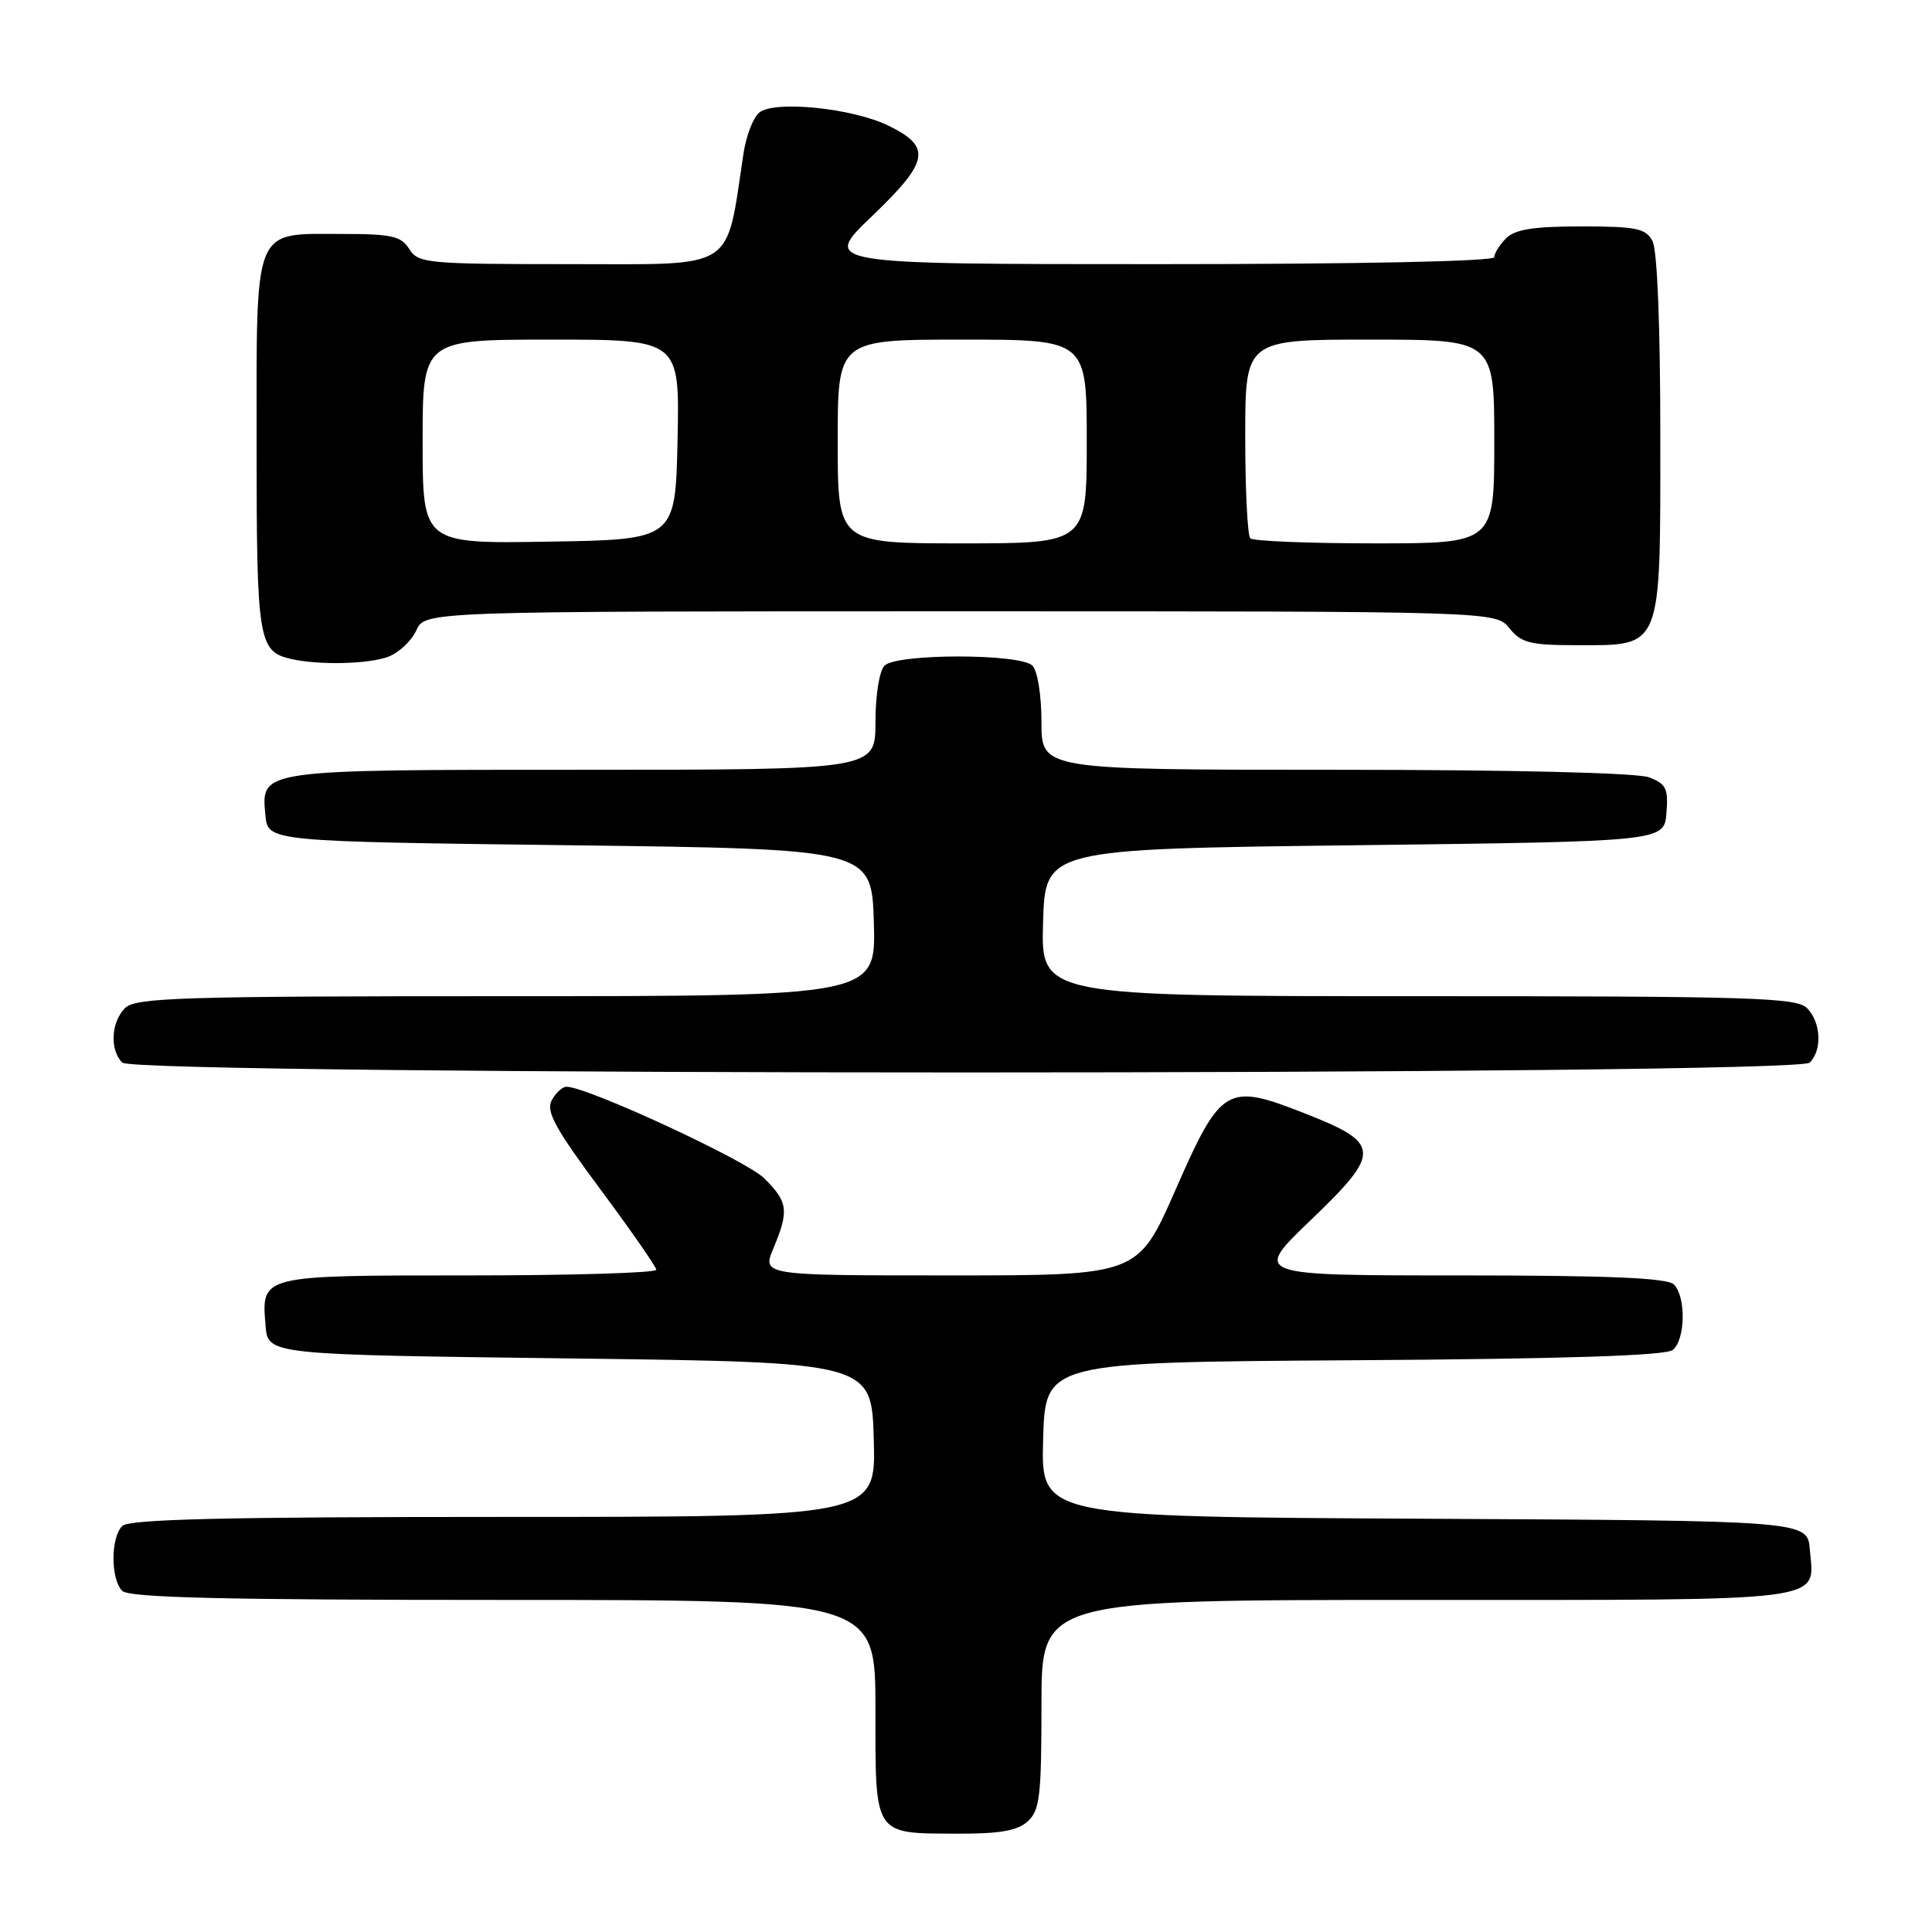 <?xml version="1.0" encoding="UTF-8" standalone="no"?>
<!DOCTYPE svg PUBLIC "-//W3C//DTD SVG 1.1//EN" "http://www.w3.org/Graphics/SVG/1.1/DTD/svg11.dtd" >
<svg xmlns="http://www.w3.org/2000/svg" xmlns:xlink="http://www.w3.org/1999/xlink" version="1.1" viewBox="0 0 256 256">
 <g >
 <path fill="currentColor"
d=" M 136.17 241.35 C 137.78 239.89 138.00 237.99 138.00 225.85 C 138.00 212.00 138.00 212.00 187.88 212.00 C 243.20 212.00 240.39 212.36 239.81 205.32 C 239.50 201.50 239.50 201.50 188.72 201.24 C 137.93 200.98 137.93 200.98 138.22 190.74 C 138.50 180.50 138.50 180.50 179.41 180.24 C 207.58 180.06 220.74 179.63 221.66 178.87 C 223.33 177.49 223.42 171.82 221.80 170.20 C 220.93 169.33 213.20 169.00 193.32 169.00 C 166.04 169.00 166.04 169.00 173.65 161.70 C 183.09 152.65 183.03 151.50 172.84 147.51 C 162.53 143.46 161.80 143.90 155.72 157.75 C 150.78 169.00 150.78 169.00 125.87 169.00 C 100.97 169.00 100.97 169.00 102.49 165.38 C 104.57 160.40 104.42 159.26 101.25 156.12 C 98.86 153.74 77.80 144.00 75.07 144.00 C 74.52 144.00 73.64 144.81 73.10 145.81 C 72.32 147.26 73.57 149.54 79.53 157.56 C 83.59 163.03 86.94 167.84 86.96 168.25 C 86.98 168.66 75.81 169.00 62.12 169.00 C 34.40 169.00 34.63 168.94 35.19 175.68 C 35.50 179.50 35.50 179.50 75.50 180.00 C 115.50 180.50 115.50 180.50 115.78 190.75 C 116.07 201.00 116.07 201.00 66.73 201.00 C 29.70 201.00 17.10 201.30 16.20 202.20 C 14.65 203.75 14.65 209.25 16.20 210.80 C 17.10 211.70 29.69 212.00 66.70 212.00 C 116.00 212.00 116.00 212.00 116.00 226.45 C 116.00 243.42 115.67 242.92 126.92 242.97 C 132.46 242.99 134.81 242.58 136.17 241.35 Z  M 239.80 140.80 C 241.48 139.12 241.29 135.44 239.43 133.57 C 238.04 132.18 231.98 132.00 187.89 132.00 C 137.93 132.00 137.93 132.00 138.21 122.25 C 138.50 112.50 138.50 112.50 179.50 112.00 C 220.50 111.50 220.50 111.50 220.81 107.75 C 221.08 104.49 220.78 103.87 218.50 103.00 C 216.91 102.40 200.43 102.00 176.93 102.00 C 138.00 102.00 138.00 102.00 138.00 95.70 C 138.00 92.13 137.48 88.88 136.80 88.20 C 135.18 86.58 118.82 86.58 117.20 88.20 C 116.52 88.88 116.00 92.13 116.00 95.70 C 116.00 102.00 116.00 102.00 77.19 102.00 C 34.19 102.00 34.59 101.94 35.17 108.04 C 35.50 111.50 35.50 111.50 75.50 112.00 C 115.50 112.50 115.50 112.50 115.79 122.25 C 116.07 132.00 116.07 132.00 67.11 132.00 C 23.93 132.00 17.96 132.19 16.57 133.57 C 14.71 135.44 14.52 139.12 16.20 140.80 C 17.94 142.54 238.06 142.54 239.80 140.80 Z  M 51.45 87.02 C 52.86 86.48 54.54 84.91 55.17 83.52 C 56.32 81.00 56.32 81.00 127.25 81.00 C 198.18 81.00 198.18 81.00 200.00 83.24 C 201.56 85.18 202.77 85.49 208.80 85.49 C 220.34 85.50 220.00 86.35 220.00 57.78 C 220.00 43.21 219.60 33.11 218.96 31.93 C 218.07 30.26 216.81 30.00 209.54 30.00 C 203.24 30.00 200.75 30.39 199.57 31.57 C 198.71 32.44 198.00 33.56 198.00 34.07 C 198.00 34.63 180.20 35.00 153.45 35.00 C 108.90 35.00 108.90 35.00 115.55 28.64 C 123.14 21.37 123.48 19.47 117.72 16.65 C 112.94 14.32 102.58 13.27 100.60 14.92 C 99.80 15.58 98.87 18.00 98.52 20.31 C 96.13 36.08 97.81 35.00 75.58 35.00 C 56.56 35.00 55.41 34.89 54.23 33.00 C 53.16 31.28 51.90 31.00 45.32 31.00 C 33.43 31.00 34.00 29.60 34.00 58.96 C 34.00 84.81 34.24 86.30 38.50 87.30 C 42.16 88.16 48.84 88.01 51.45 87.02 Z  M 56.00 58.52 C 56.00 45.00 56.00 45.00 73.03 45.00 C 90.06 45.00 90.06 45.00 89.78 58.25 C 89.50 71.50 89.50 71.50 72.75 71.77 C 56.00 72.05 56.00 72.05 56.00 58.52 Z  M 111.00 58.50 C 111.00 45.00 111.00 45.00 127.50 45.00 C 144.00 45.00 144.00 45.00 144.00 58.50 C 144.00 72.00 144.00 72.00 127.50 72.00 C 111.00 72.00 111.00 72.00 111.00 58.50 Z  M 165.67 71.33 C 165.30 70.97 165.00 64.89 165.00 57.83 C 165.00 45.00 165.00 45.00 181.50 45.00 C 198.00 45.00 198.00 45.00 198.00 58.50 C 198.00 72.00 198.00 72.00 182.17 72.00 C 173.46 72.00 166.03 71.70 165.67 71.33 Z "/>
</g>
</svg>